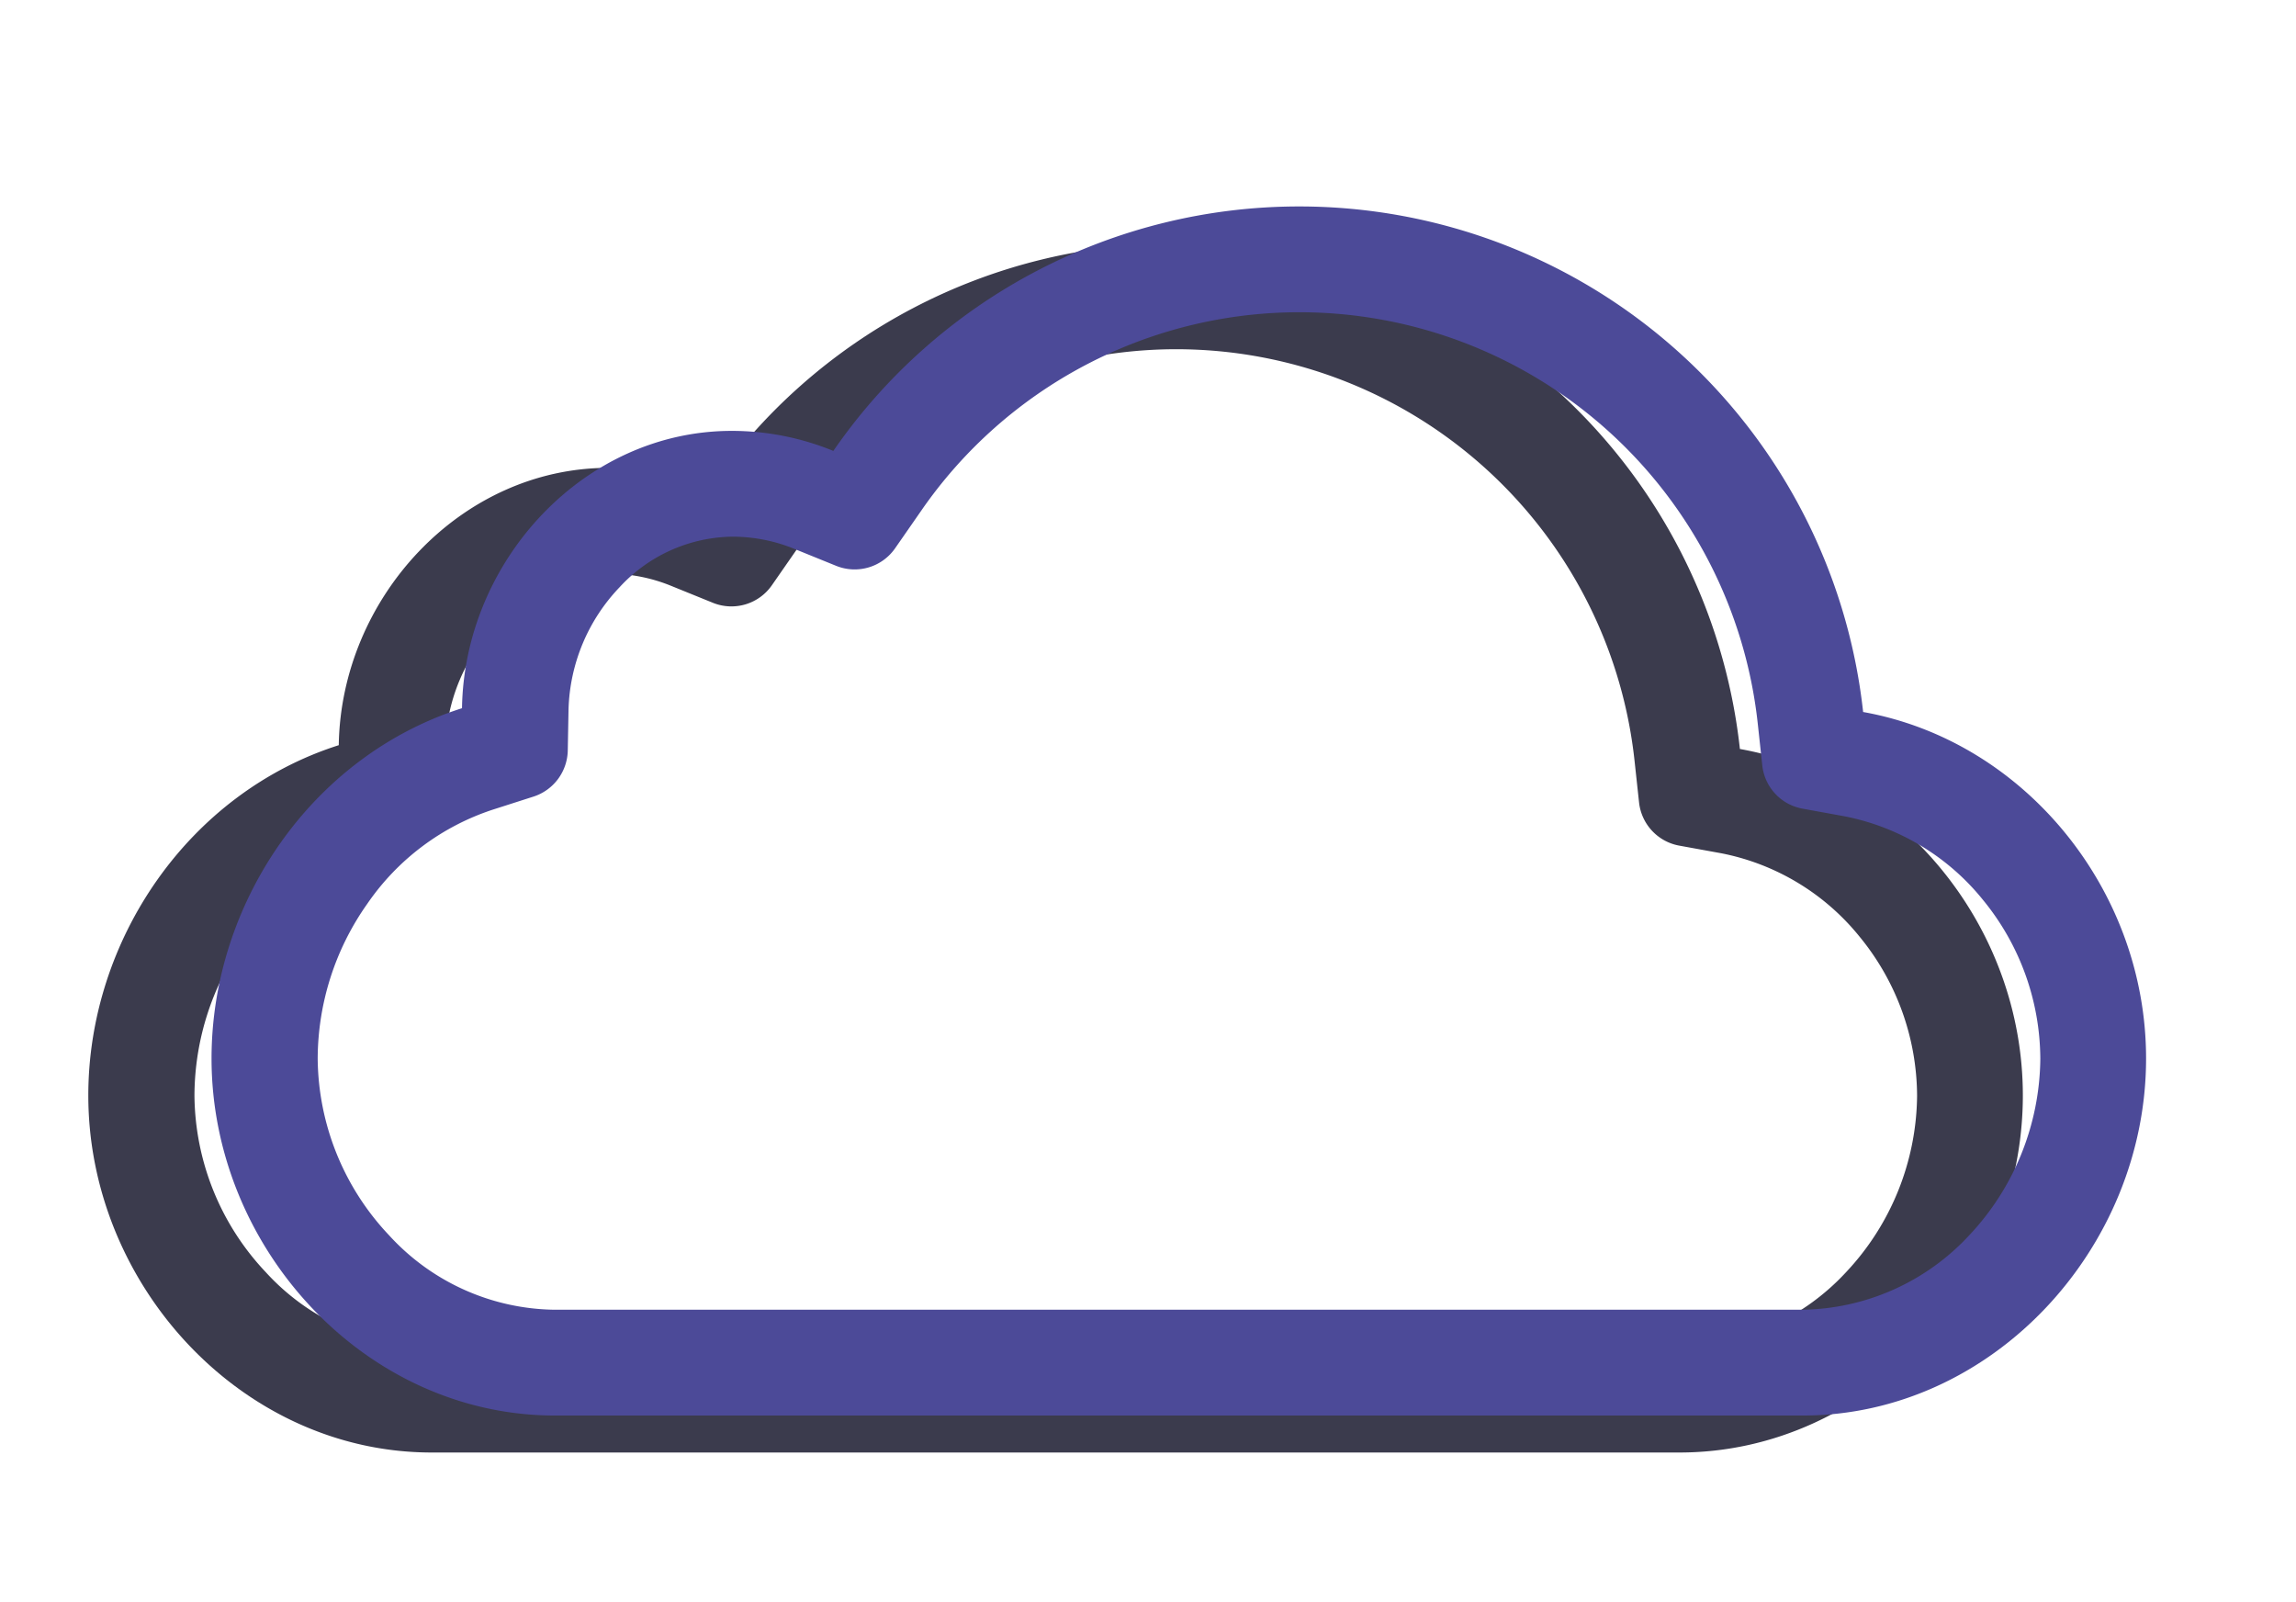 <svg xmlns="http://www.w3.org/2000/svg" width="171.982" height="120" viewBox="0 0 171.982 130">
<style type="text/css">
<![CDATA[
.cloud{
	transform: translateY(0px);
	animation: float-cloud 5s ease-in-out infinite;
}
.cloud-sh{
	transform: translate(-10px,3px);
	animation: float-cloud-sh 5s ease-in-out infinite;
	opacity:1;
}
@keyframes float-cloud {
	0% {
		box-shadow: 0 5px 15px 0px rgba(0,0,0,0.6);
		transform: translateY(0px);
	}
	50% {
		box-shadow: 0 25px 15px 0px rgba(0,0,0,0.2);
		transform: translateY(-5px);
	}
	100% {
		box-shadow: 0 5px 15px 0px rgba(0,0,0,0.6);
		transform: translateY(0px);
	}
}
@keyframes float-cloud-sh {
	0% {
		box-shadow: 0 5px 15px 0px rgba(0,0,0,0.6);
		transform: translate(-10px,-3px);
		opacity:1;
	}
	50% {
		box-shadow: 0 25px 15px 0px rgba(0,0,0,0.2);
		transform: translate(-10px,8px);
		opacity:.6;
	}
	100% {
		box-shadow: 0 5px 15px 0px rgba(0,0,0,0.6);
		transform: translate(-10px,-3px);
		opacity:1;
	}
}
]]>
</style>
<g style="transform: translate(10px, 10px);">
<path class="cloud-sh" d="M88.285,15.333a37.417,37.417,0,0,1,37.184,33.352l.368,3.4a4,4,0,0,0,3.28,3.525l3.372.613A19.143,19.143,0,0,1,143.739,63,20.459,20.459,0,0,1,148.4,75.907,21.168,21.168,0,0,1,142.6,90.253a18.807,18.807,0,0,1-13.519,6.008H27.865a18.486,18.486,0,0,1-13.457-6.039A21.11,21.11,0,0,1,8.614,75.876,21.858,21.858,0,0,1,12.63,63.338,19.844,19.844,0,0,1,22.96,55.644l3.157-1.012a4.015,4.015,0,0,0,2.79-3.74l.061-3.311a14.932,14.932,0,0,1,4.138-9.932,12.643,12.643,0,0,1,9.166-4.108,13.312,13.312,0,0,1,5,.981l3.4,1.379a4,4,0,0,0,4.813-1.441l2.085-3A37.3,37.3,0,0,1,88.285,15.333m0-8.583A45.916,45.916,0,0,0,50.457,26.583a21.729,21.729,0,0,0-8.246-1.625c-11.986,0-21.7,10.545-21.887,22.5C8.093,51.352,0,63.308,0,75.876c0,15.389,12.476,28.968,27.865,28.968H129.117c15.389,0,27.865-13.58,27.865-28.968,0-13.7-9.9-25.78-22.96-28.11A46.034,46.034,0,0,0,88.285,6.75Z"  fill="#3b3b4d"/>
<path class="cloud" d="M88.285,15.333a37.417,37.417,0,0,1,37.184,33.352l.368,3.4a4,4,0,0,0,3.28,3.525l3.372.613A19.143,19.143,0,0,1,143.739,63,20.459,20.459,0,0,1,148.4,75.907,21.168,21.168,0,0,1,142.6,90.253a18.807,18.807,0,0,1-13.519,6.008H27.865a18.486,18.486,0,0,1-13.457-6.039A21.11,21.11,0,0,1,8.614,75.876,21.858,21.858,0,0,1,12.63,63.338,19.844,19.844,0,0,1,22.96,55.644l3.157-1.012a4.015,4.015,0,0,0,2.79-3.74l.061-3.311a14.932,14.932,0,0,1,4.138-9.932,12.643,12.643,0,0,1,9.166-4.108,13.312,13.312,0,0,1,5,.981l3.4,1.379a4,4,0,0,0,4.813-1.441l2.085-3A37.3,37.3,0,0,1,88.285,15.333m0-8.583A45.916,45.916,0,0,0,50.457,26.583a21.729,21.729,0,0,0-8.246-1.625c-11.986,0-21.7,10.545-21.887,22.5C8.093,51.352,0,63.308,0,75.876c0,15.389,12.476,28.968,27.865,28.968H129.117c15.389,0,27.865-13.58,27.865-28.968,0-13.7-9.9-25.78-22.96-28.11A46.034,46.034,0,0,0,88.285,6.75Z"  fill="#4c4a98"/></g>
</svg>

